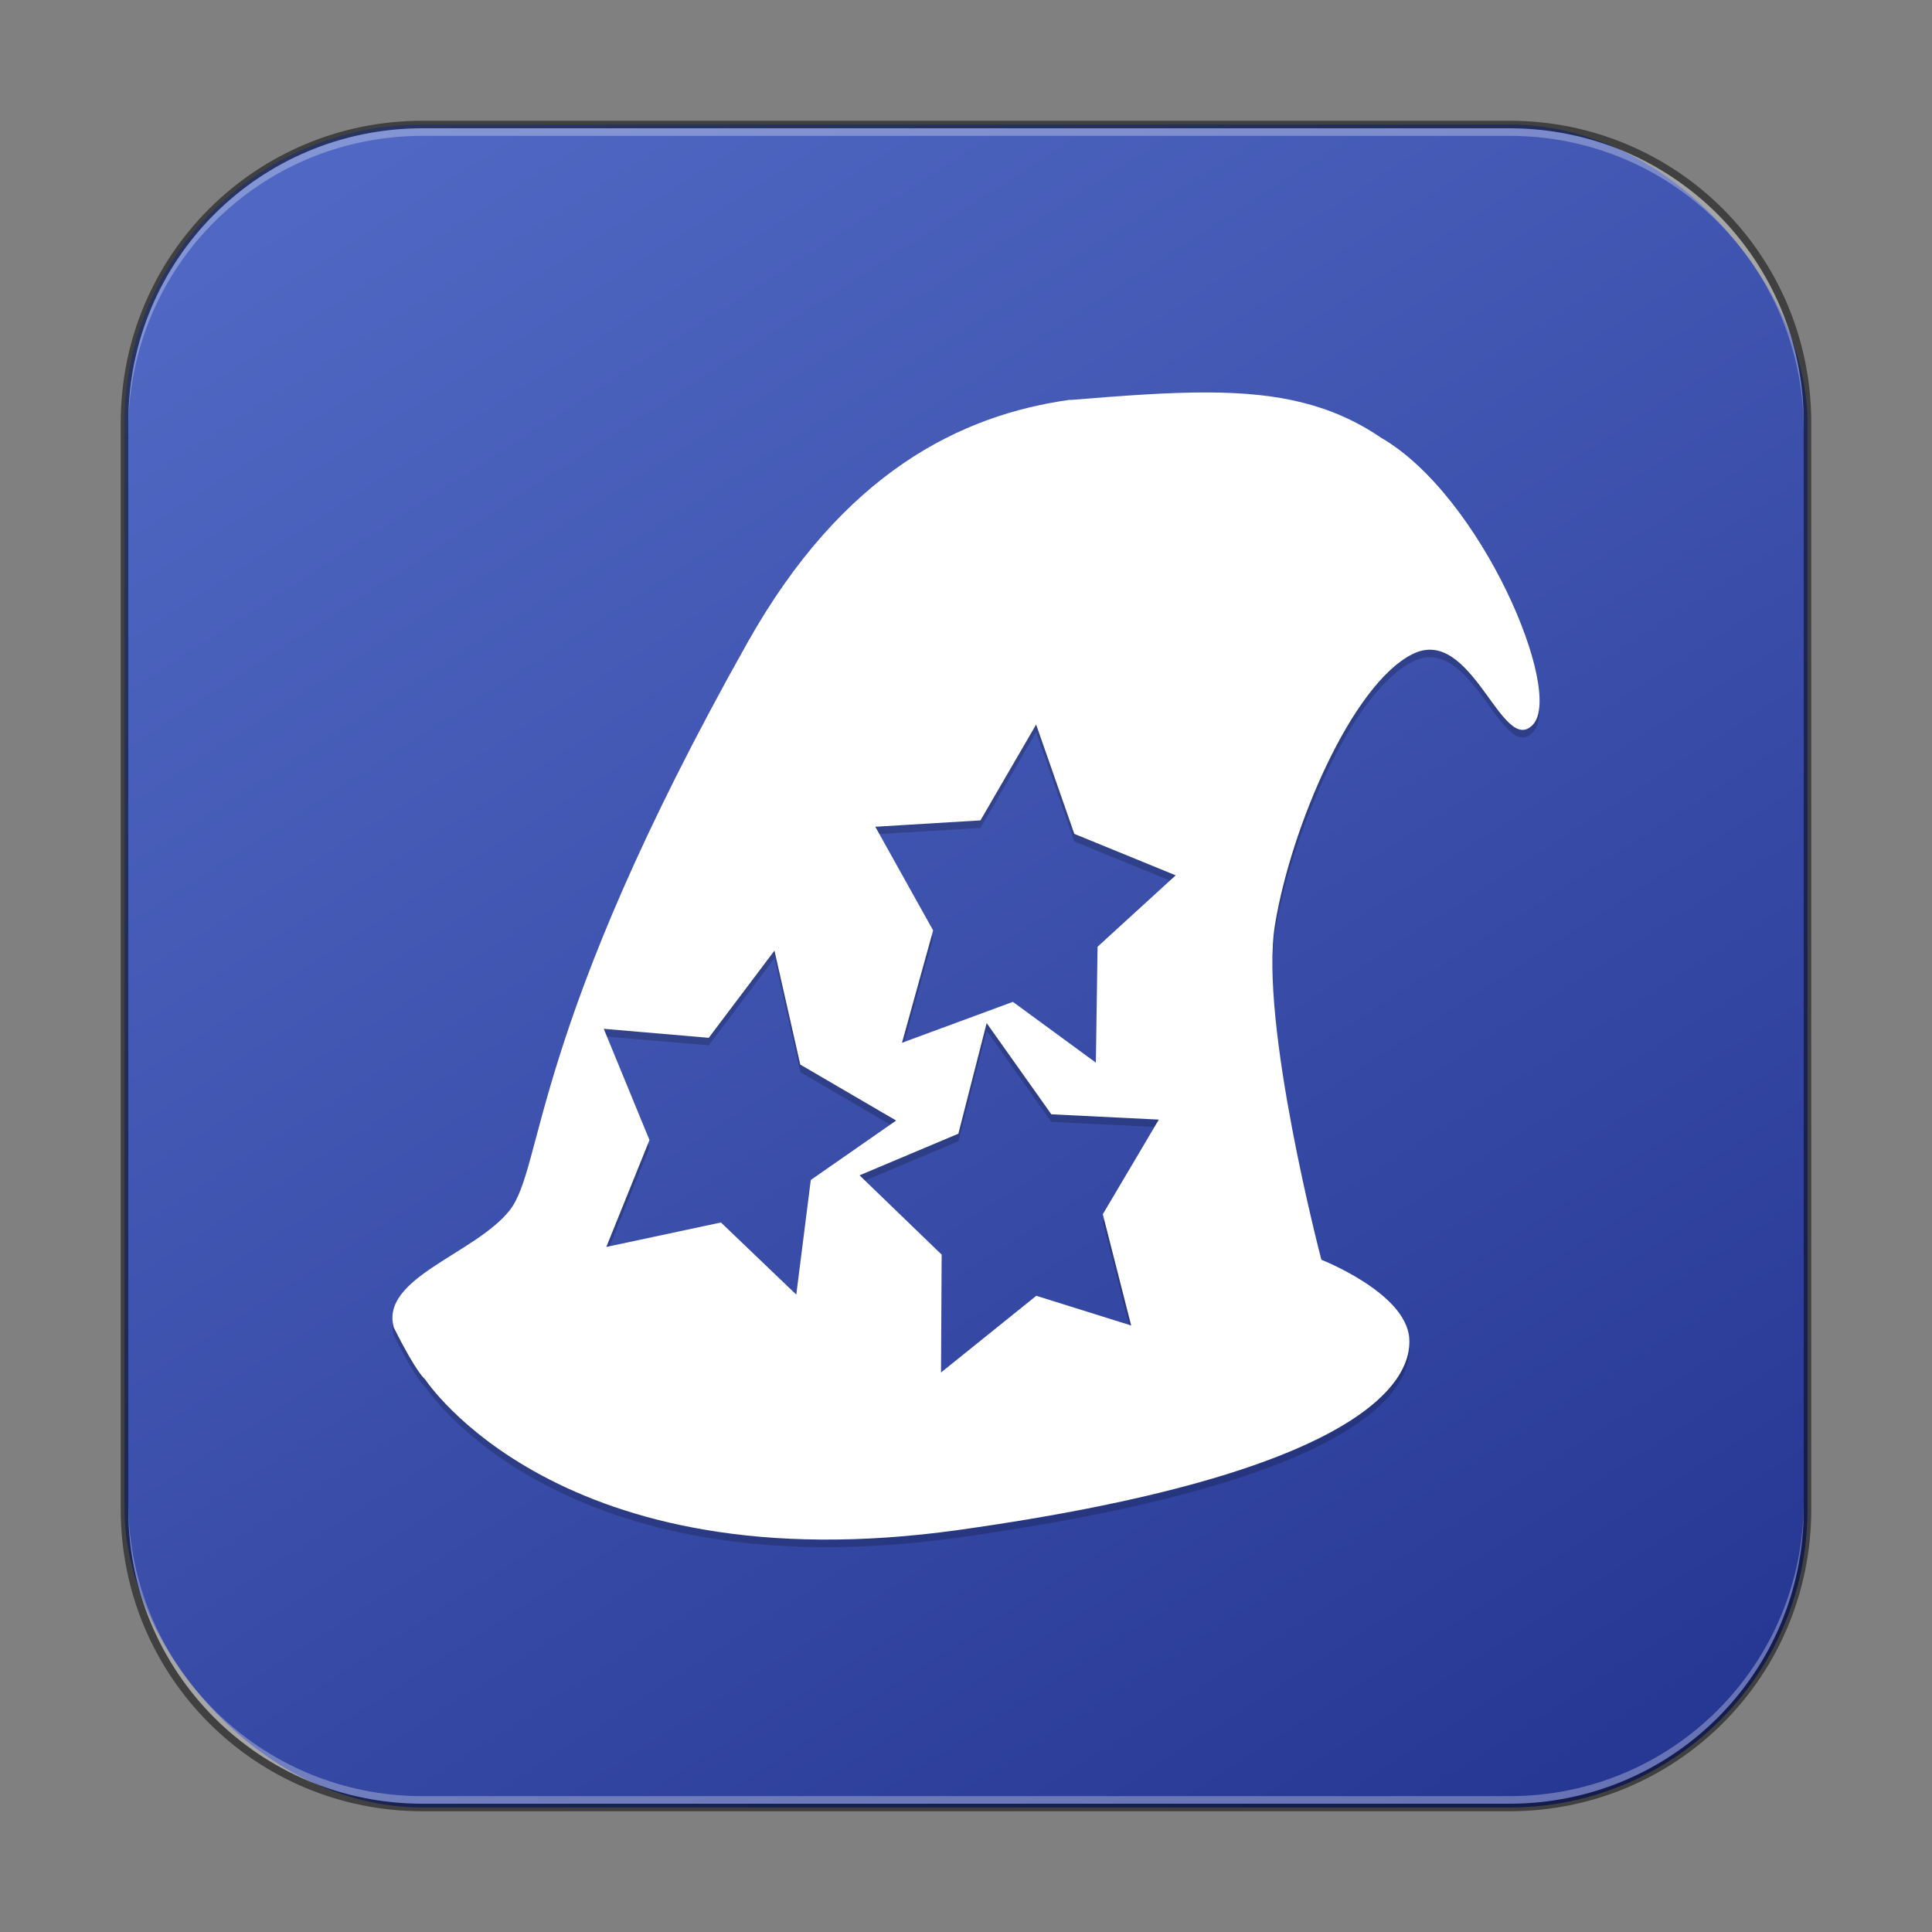 <?xml version="1.0" encoding="UTF-8" standalone="no"?>
<!-- Created with Inkscape (http://www.inkscape.org/) -->

<svg
   width="256"
   height="256"
   viewBox="0 0 256 256"
   version="1.1"
   id="svg5"
   sodipodi:docname="display.im6.svg"
   inkscape:version="1.2.1 (9c6d41e410, 2022-07-14)"
   xmlns:inkscape="http://www.inkscape.org/namespaces/inkscape"
   xmlns:sodipodi="http://sodipodi.sourceforge.net/DTD/sodipodi-0.dtd"
   xmlns:xlink="http://www.w3.org/1999/xlink"
   xmlns="http://www.w3.org/2000/svg"
   xmlns:svg="http://www.w3.org/2000/svg">
  <rect x="0" y="0" width="256" height="256" fill="#808080" stroke="none"/>
  <sodipodi:namedview
     id="namedview7"
     pagecolor="#ffffff"
     bordercolor="#666666"
     borderopacity="1.0"
     inkscape:showpageshadow="2"
     inkscape:pageopacity="0.0"
     inkscape:pagecheckerboard="0"
     inkscape:deskcolor="#d1d1d1"
     inkscape:document-units="px"
     showgrid="false"
     inkscape:zoom="2.298097"
     inkscape:cx="20.669275"
     inkscape:cy="84.852815"
     inkscape:window-width="1920"
     inkscape:window-height="1002"
     inkscape:window-x="0"
     inkscape:window-y="0"
     inkscape:window-maximized="1"
     inkscape:current-layer="svg5" />
  <defs
     id="defs2">
    <linearGradient
       inkscape:collect="always"
       xlink:href="#linearGradient1440"
       id="linearGradient3525"
       x1="49.758"
       y1="59.623"
       x2="14.242"
       y2="4.377"
       gradientUnits="userSpaceOnUse"
       gradientTransform="matrix(4.055,0,0,4.055,-1.745,-1.745)" />
    <linearGradient
       inkscape:collect="always"
       id="linearGradient1440">
      <stop
         style="stop-color:#273894;stop-opacity:1;"
         offset="0"
         id="stop1436" />
      <stop
         style="stop-color:#5068c3;stop-opacity:1;"
         offset="1"
         id="stop1438" />
    </linearGradient>
  </defs>
  <rect
     style="fill:url(#linearGradient3525);fill-opacity:1.0;stroke:none;stroke-width:4.055"
     id="rect184"
     width="223"
     height="223"
     x="16.5"
     y="16.5"
     ry="39.5" />
  <path
     id="path5452"
     style="opacity:0.2;fill:#000000;stroke-width:4"
     d="m 160.293,53.002 c -5.384,-0.034 -11.446,0.424 -18.508,1 l 0.008,-0.031 c -14.5,2.021 -30.082,9.643 -42.757,32.195 -28.978,51.531 -26.919,69.469 -31.539,75.265 -4.636,5.772 -17.127,8.905 -15.32,15.469 3.071,6.156 4.133,6.836 4.133,6.836 0,0 17.741,27.401 70.656,20 52.907,-7.402 60.245,-19.466 59.765,-25.453 -0.479,-5.993 -11.64,-10.359 -11.64,-10.359 0,0 -8.271,-31.477 -6.148,-44.398 2.122,-12.927 10.188,-31.766 18.156,-35.82 7.945,-4.092 11.922,13.694 16.031,9.305 4.088,-4.392 -6.813,-30.284 -20.125,-38 -6.655,-4.523 -13.738,-5.951 -22.711,-6.008 z m -23,44 5.062,14.492 13.43,5.492 -10.351,9.461 -0.227,15.359 -10.992,-8.055 -14.695,5.422 4.125,-14.89 -7.664,-13.734 13.937,-0.844 z m -34.672,29.961 3.422,15.101 12.703,7.414 -11.312,7.875 -1.922,15.187 -9.984,-9.555 -15.187,3.242 5.719,-14.164 -6.062,-14.742 13.914,1.195 z m 28.117,9.601 8.57,12.086 14.242,0.703 -7.422,12.539 3.758,14.742 -12.57,-3.937 -12.625,10.164 0.086,-15.617 -10.883,-10.508 13.094,-5.516 z" />
  <path
     id="path316"
     style="fill:#ffffff;stroke-width:4"
     d="m 160.293,52.002 c -5.384,-0.034 -11.446,0.424 -18.508,1 l 0.008,-0.031 c -14.5,2.021 -30.082,9.643 -42.757,32.195 -28.978,51.531 -26.919,69.461 -31.539,75.257 -4.636,5.772 -17.127,8.905 -15.32,15.469 3.071,6.156 4.133,6.844 4.133,6.844 0,0 17.741,27.401 70.656,20 52.907,-7.402 60.245,-19.466 59.765,-25.453 -0.479,-5.993 -11.64,-10.359 -11.64,-10.359 0,0 -8.271,-31.477 -6.148,-44.398 2.122,-12.927 10.188,-31.766 18.156,-35.82 7.945,-4.092 11.922,13.694 16.031,9.305 4.088,-4.392 -6.813,-30.292 -20.125,-38.007 -6.655,-4.523 -13.738,-5.943 -22.711,-6 z m -23,44 5.062,14.492 13.43,5.492 -10.351,9.461 -0.227,15.359 -10.992,-8.055 -14.695,5.422 4.125,-14.89 -7.664,-13.734 13.937,-0.844 z m -34.672,29.961 3.422,15.101 12.703,7.414 -11.312,7.875 -1.922,15.187 -9.984,-9.555 -15.187,3.242 5.719,-14.164 -6.062,-14.742 13.914,1.195 z m 28.117,9.601 8.57,12.086 14.242,0.703 -7.422,12.539 3.758,14.742 -12.57,-3.937 -12.625,10.164 0.086,-15.617 -10.883,-10.508 13.094,-5.516 z" />
  <path
     id="rect899"
     style="fill:#000000;stroke:none;stroke-width:4;opacity:0.5"
     d="M 56,16 C 33.84,16 16,33.84 16,56 v 144 c 0,22.16 17.84,40 40,40 h 144 c 22.16,0 40,-17.84 40,-40 V 56 C 240,33.84 222.16,16 200,16 Z m 0,1 h 144 c 21.606,0 39,17.394 39,39 v 144 c 0,21.606 -17.394,39 -39,39 H 56 C 34.394,239 17,221.606 17,200 V 56 C 17,34.394 34.394,17 56,17 Z" />
  <path
     id="rect441"
     style="opacity:0.3;fill:#ffffff"
     d="m 17,199 v 1 c 0,21.606 17.394,39 39,39 h 144 c 21.606,0 39,-17.394 39,-39 v -1 c 0,21.606 -17.394,39 -39,39 H 56 C 34.394,238 17,220.606 17,199 Z" />
  <path
     id="rect443"
     style="opacity:0.3;fill:#ffffff"
     d="M 56,17 C 34.394,17 17,34.394 17,56 v 1 C 17,35.394 34.394,18 56,18 h 144 c 21.606,0 39,17.394 39,39 V 56 C 239,34.394 221.606,17 200,17 Z" />
</svg>
